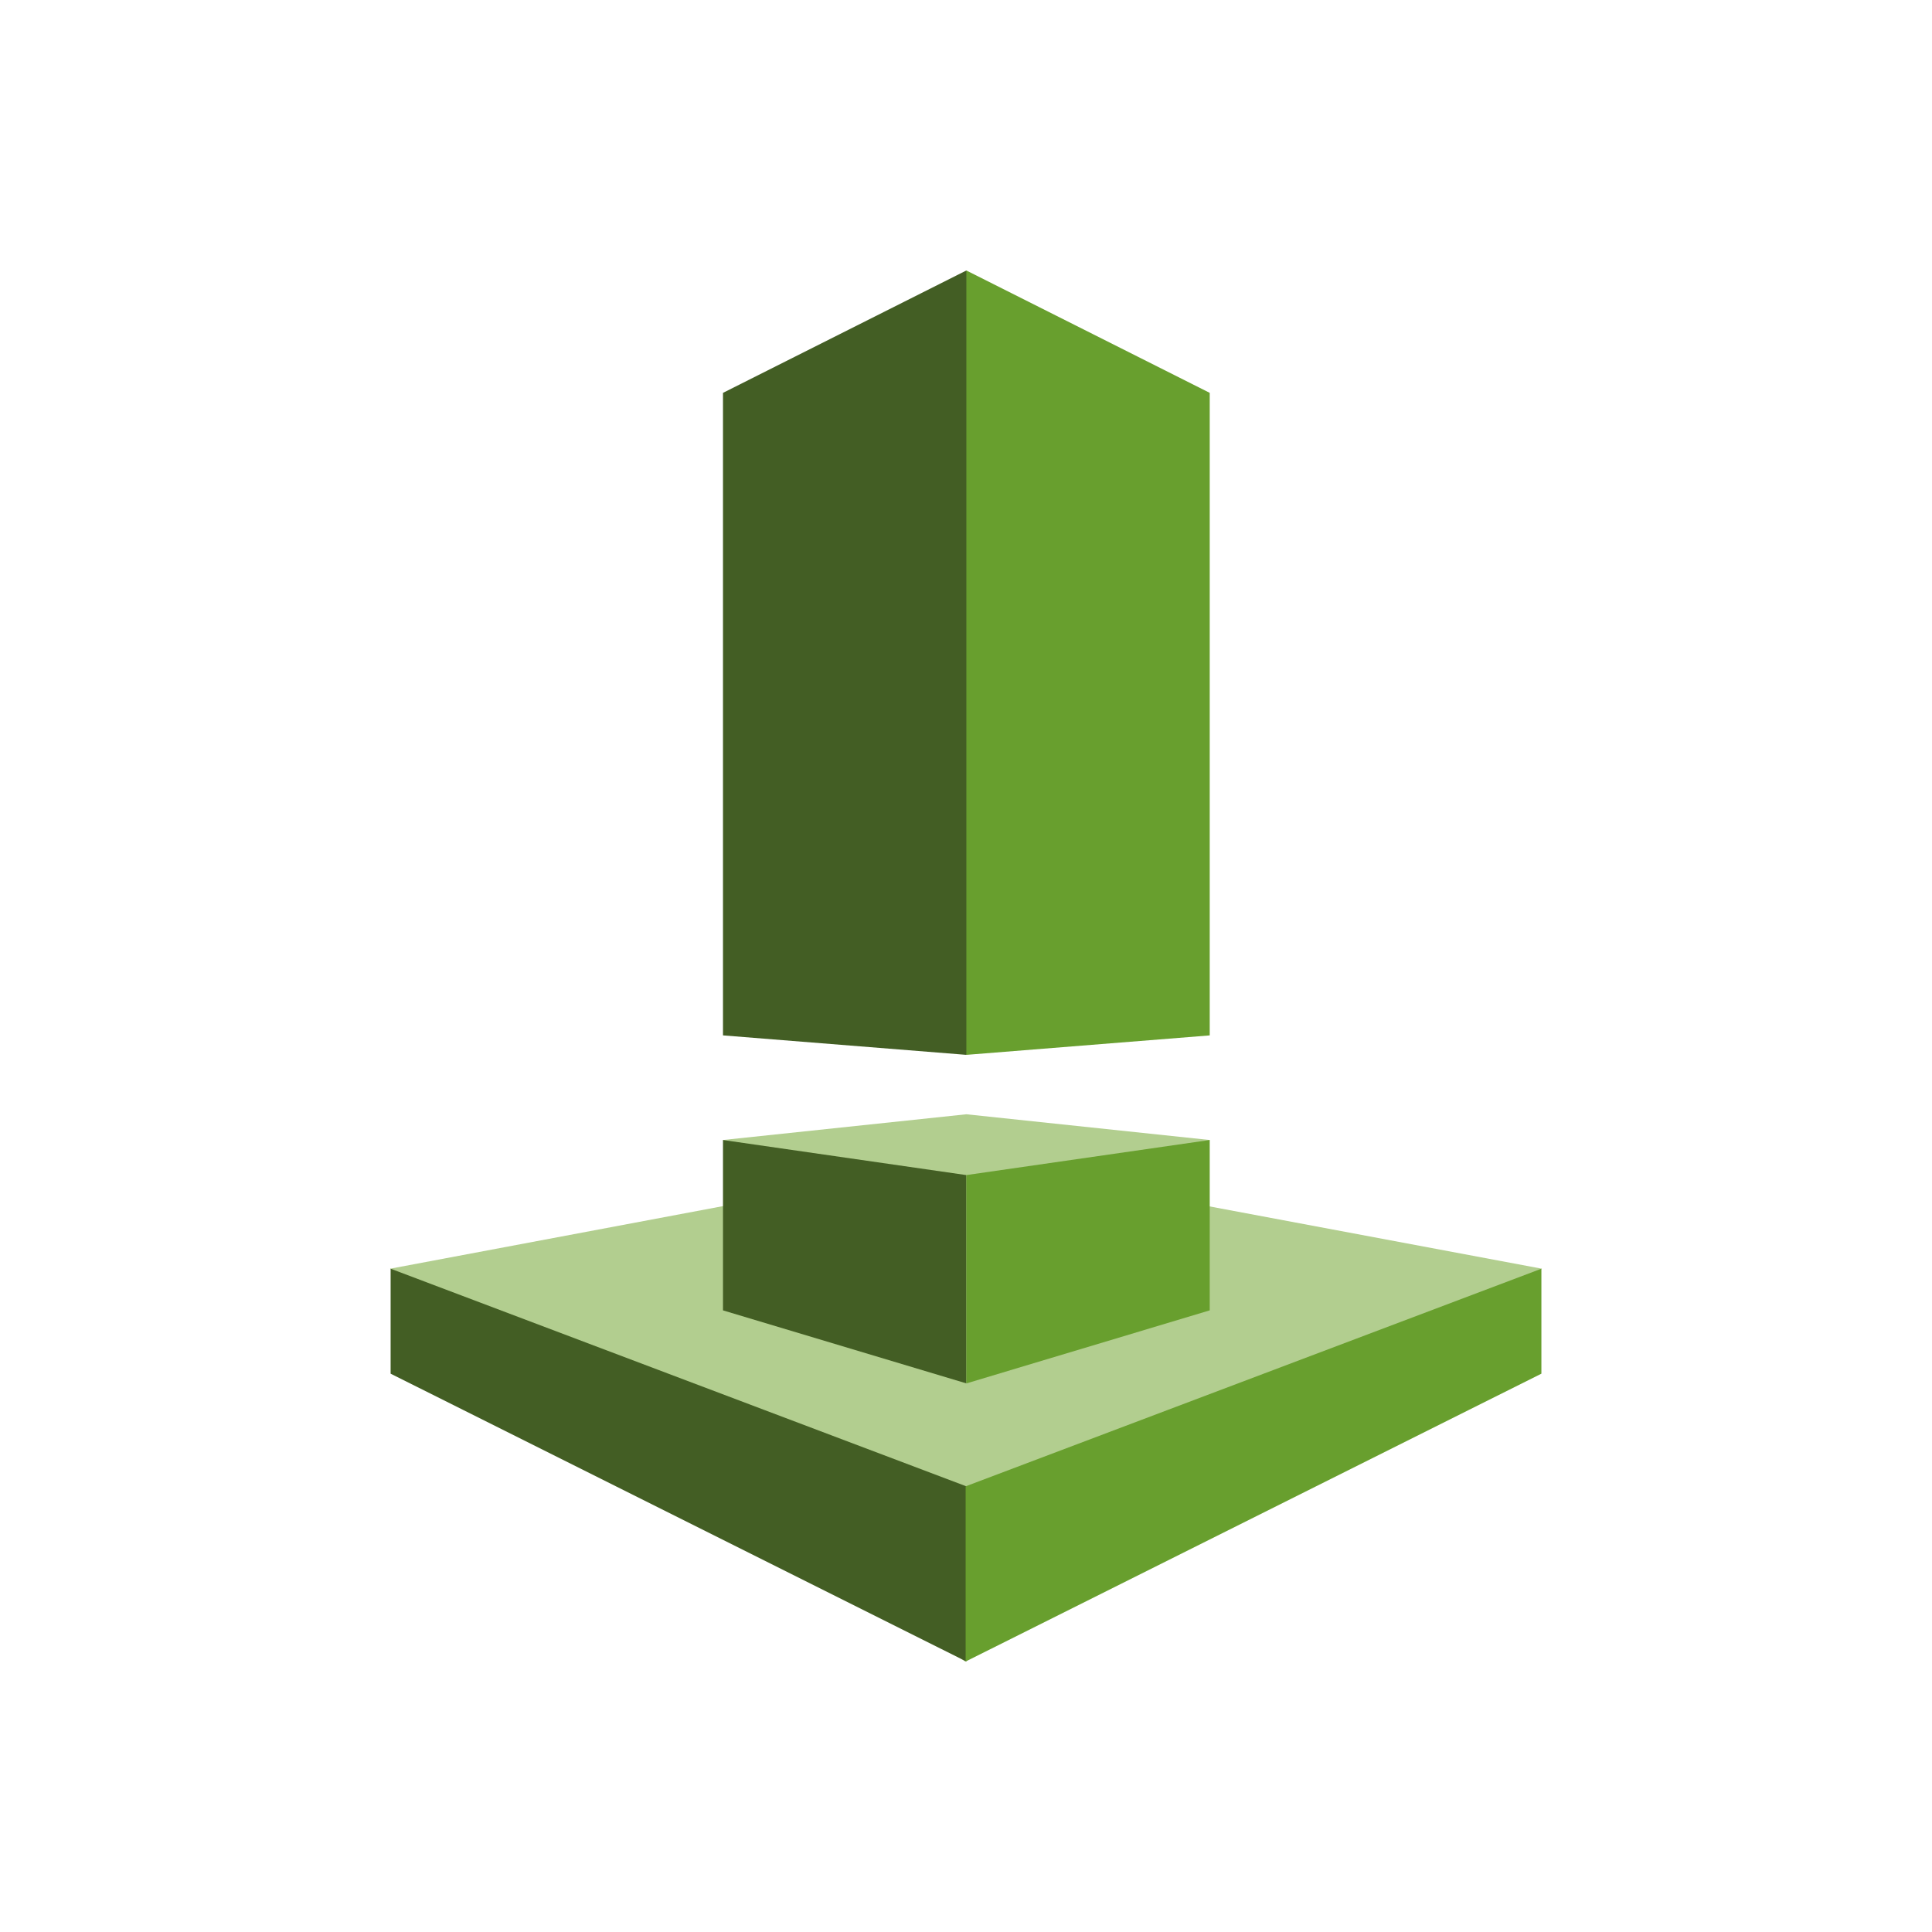 <svg xmlns="http://www.w3.org/2000/svg" viewBox="0 0 125 125" height="125" width="125">
    <path d="M99.763 82.086l-37.32-6.996-37.206 6.996L62.445 107.5l37.318-25.414" fill="#b2ce8f"/>
    <path d="M25.273 82.085v6.792l4.74 2.369 32.51 16.254V96.165" fill="#435e24"/>
    <path d="M99.728 82.085v6.792l-4.741 2.369-32.51 16.254V96.165" fill="#689f2e"/>
    <path d="M62.523 72.093l15.746 1.665-15.746 15.606-15.746-15.606 15.746-1.665" fill="#b2ce8f"/>
    <path d="M46.777 84.78l15.746 4.725V76.028l-15.746-2.27V84.78" fill="#435e24"/>
    <path d="M78.269 84.78l-15.746 4.727v-13.48l15.746-2.269V84.78" fill="#689f2e"/>
    <path d="M46.777 25.418L62.523 17.5l15.065 28.646-15.065 22.103-15.746-1.26V25.42" fill="#435e24"/>
    <path d="M78.269 66.99l-15.746 1.259V17.5l15.746 7.918V66.99" fill="#689f2e"/>
</svg>
